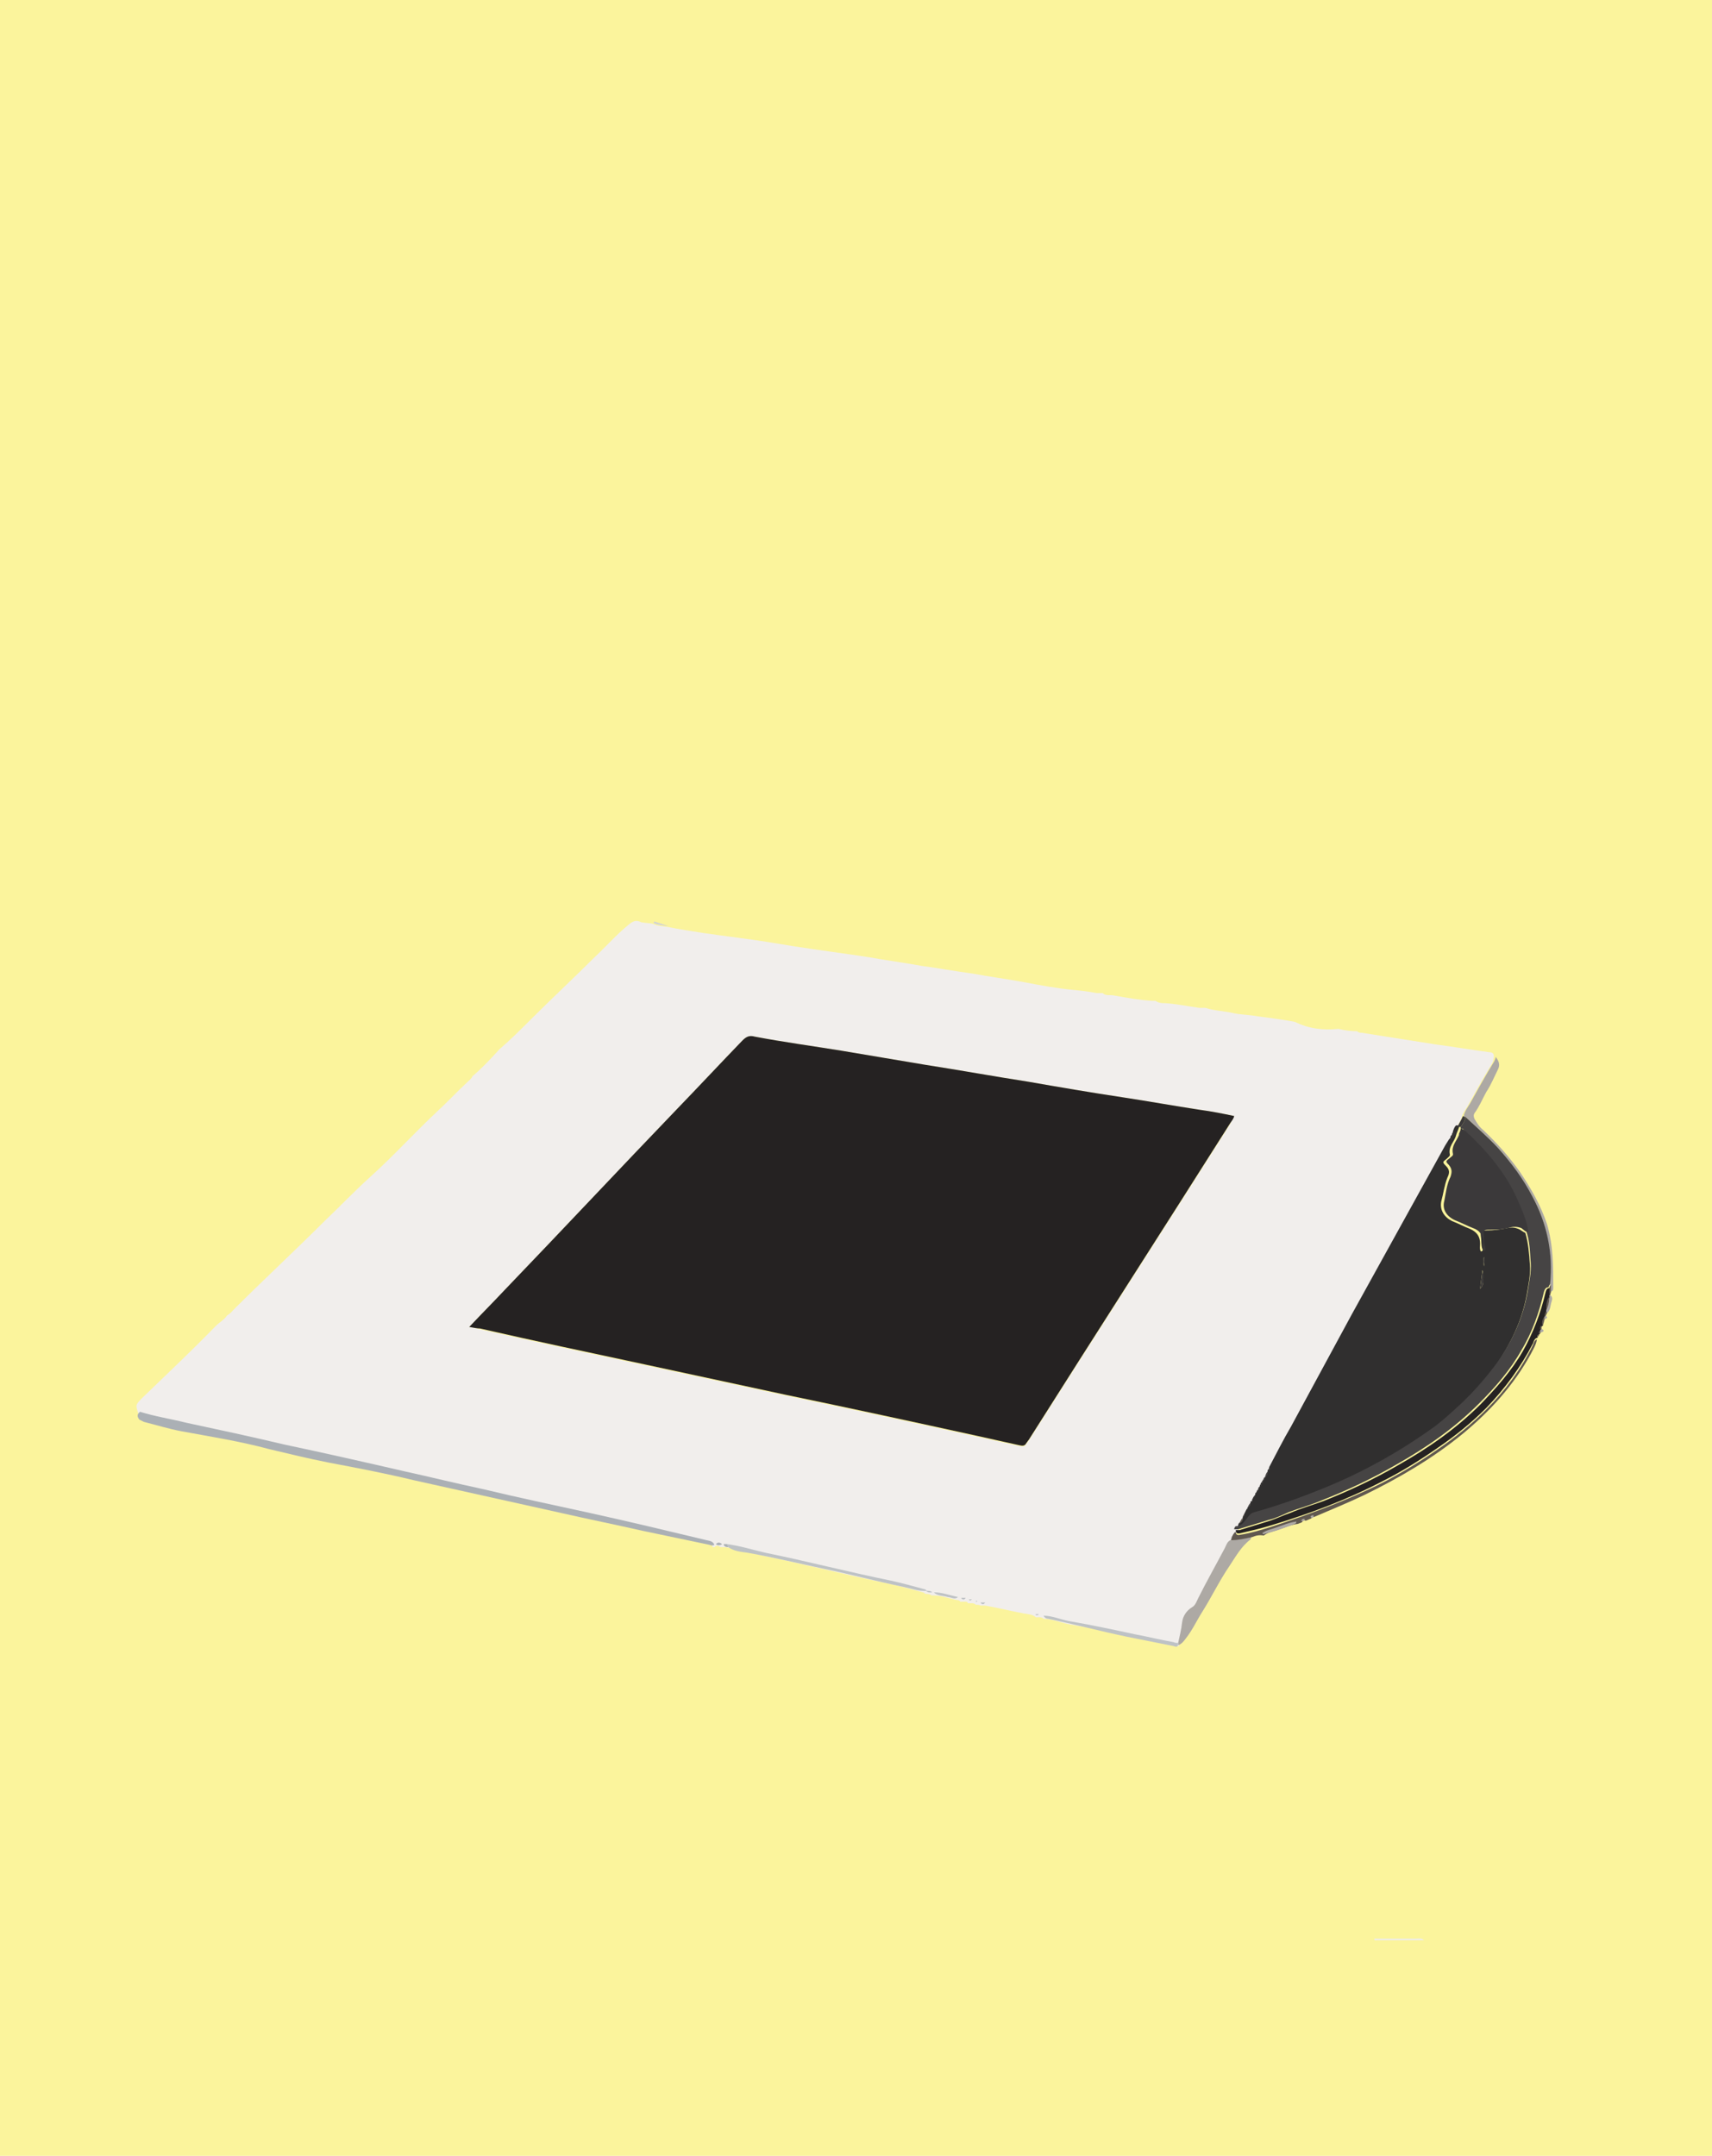 <?xml version="1.0" encoding="utf-8"?>
<!-- Generator: Adobe Illustrator 20.0.0, SVG Export Plug-In . SVG Version: 6.00 Build 0)  -->
<svg version="1.1" id="Layer_1" xmlns="http://www.w3.org/2000/svg" xmlns:xlink="http://www.w3.org/1999/xlink" x="0px" y="0px"
	 viewBox="0 0 220 277" style="enable-background:new 0 0 220 277;" xml:space="preserve">
<style type="text/css">
	.st0{fill:#FBF49C;}
	.st1{fill:#DB9FC7;}
	.st2{fill:#75C4C2;}
	.st3{fill:#DFE2F2;}
	.st4{fill:#ECF3D3;}
	.st5{fill:#F8E8CD;}
	.st6{fill:#D0CFD0;}
	.st7{fill:#EDECEC;}
	.st8{fill:#F1EEEC;}
	.st9{fill:#ABB0B5;}
	.st10{fill:#252222;}
	.st11{fill:#ADA9A4;}
	.st12{fill:#605850;}
	.st13{fill:#BEC2C5;}
	.st14{fill:#D3D4D4;}
	.st15{fill:#DBDBDB;}
	.st16{fill:#302F2F;}
	.st17{fill:#464444;}
	.st18{fill:#3B393A;}
	.st19{fill:#1E2126;}
	.st20{fill:#1C1E23;}
	.st21{fill:#24262C;}
	.st22{fill:#15171A;}
	.st23{fill:#2C2F35;}
	.st24{fill:#212329;}
	.st25{fill:#33363C;}
	.st26{fill:#2F3239;}
	.st27{fill:#A49DA1;}
	.st28{fill:#36393F;}
	.st29{fill:#393C42;}
	.st30{fill:#45454A;}
	.st31{fill:#C9CED6;}
	.st32{fill:#D0D0D0;}
	.st33{fill:#E0DEDE;}
</style>
<rect class="st0" width="220" height="277"/>
<g>
	<g>
		<path class="st7" d="M176.6,249.1c1.8,0,3.6,0,5.4,0c0.3,0,0.7-0.1,1,0.2c-2,0-4.1,0-6.1,0C176.8,249.3,176.6,249.4,176.6,249.1z"
			/>
	</g>
</g>
<path class="st8" d="M191.4,135.2c-2.3-0.3-4.6-0.7-6.9-1c-3.2-0.5-6.3-1-9.5-1.5c-0.2,0-0.4,0-0.6-0.2c-0.8,0-1.6-0.1-2.4-0.3
	c-1.9,0.2-3.8,0-5.6-0.9c-1.6-0.3-3.1-0.5-4.7-0.7c-1-0.2-2.1-0.2-3.1-0.4c-1.2-0.3-2.5-0.3-3.7-0.7c-0.3,0-0.5,0-0.8,0
	c-1.4-0.2-2.9-0.5-4.3-0.6c-0.4,0-0.9,0-1.3-0.3c-0.1,0-0.3,0-0.4,0c-1.7-0.1-3.3-0.4-5-0.7c-0.5-0.1-1,0.1-1.4-0.3
	c-0.3,0-0.5,0-0.8,0c-1-0.2-1.9-0.3-2.9-0.4c-2.2-0.2-4.3-0.6-6.4-1c-2.2-0.4-4.4-0.7-6.6-1.1c-2.2-0.3-4.4-0.7-6.6-1
	c-2.2-0.4-4.5-0.7-6.7-1.1c-3.2-0.5-6.4-0.9-9.6-1.4c-2.4-0.4-4.8-0.8-7.2-1.1c-3-0.4-6.1-0.8-9.1-1.4c-0.7-0.1-1.3-0.1-1.9-0.4
	c-0.5-0.1-1-0.1-1.5-0.2c-0.6-0.3-1-0.2-1.6,0.3c-1.6,1.3-2.9,2.8-4.4,4.2c-2.7,2.7-5.5,5.3-8.2,8c-1.3,1.3-2.6,2.6-4,3.8
	c0,0,0,0,0,0c-1.1,1.2-2.2,2.4-3.5,3.5c-0.1,0.3-0.4,0.5-0.6,0.7c-1.3,1.2-2.5,2.5-3.8,3.7c-3,2.8-5.7,5.8-8.7,8.5
	c-2,1.8-3.9,3.8-5.9,5.7c-3.8,3.8-7.8,7.5-11.6,11.3c-0.3,0.3-0.5,0.6-0.9,0.8c-0.4,0.6-1,0.9-1.5,1.4c-3,3.1-6.2,6.1-9.4,9.2
	c-0.9,0.9-0.9,0.9-0.5,2.1c1.9,0.6,3.9,0.9,5.9,1.4c4.2,0.9,8.4,1.8,12.6,2.8c5.2,1.1,10.5,2.3,15.7,3.5c3.2,0.7,6.4,1.5,9.7,2.2
	c4.6,1.1,9.3,2.1,13.9,3.1c5,1.1,10,2.3,15,3.5c0.4,0.1,0.8,0.1,1,0.6c0.1,0,0.1,0,0.2,0c0.3-0.3,0.5-0.2,0.8,0c0.1,0,0.2,0,0.2,0
	l0.4,0c1.6,0.2,3.2,0.7,4.9,1.1c5.4,1.1,10.8,2.5,16.2,3.6c1.4,0.3,2.8,0.7,4.3,1.1c0.1,0,0.2,0.1,0.3,0.2c0.3,0,0.6,0,0.8,0.2
	c0,0,0.1,0,0.1,0l0.1,0c1.1,0,2.1,0.4,3.1,0.6c0.1,0,0.3,0,0.4,0.2c0.2,0,0.4,0,0.6,0c0.2,0,0.3,0,0.4,0.2c0.1,0,0.3,0,0.4,0
	c0.2,0,0.4,0,0.6,0.2c0.1,0,0.1,0,0.2,0c0.1,0,0.3,0,0.4,0.1c0.2,0,0.4,0,0.6,0c1.7,0.3,3.3,0.7,4.9,1c0.5,0.1,1.2,0.1,1.6,0.5
	c0.1,0,0.3,0,0.4,0c0.2,0,0.4,0,0.6,0.2c1.1,0,2.2,0.5,3.3,0.7c2.9,0.5,5.7,1.1,8.5,1.7c1.6,0.3,3.2,0.7,4.9,1
	c0.2,0,0.4,0.1,0.7,0.1c0.2-0.9,0.4-1.7,0.5-2.6c0.1-0.8,0.5-1.5,1.3-2c0.4-0.2,0.6-0.8,0.8-1.2c1.1-2.2,2.3-4.3,3.4-6.4
	c0.2-0.4,0.3-0.8,0.7-1c0-0.1,0-0.2,0-0.2c0-0.1,0-0.2,0.1-0.2c0.1-0.2,0.2-0.5,0.5-0.7c0,0,0,0,0,0c0-0.2,0.1-0.3,0.2-0.4
	c0.1-0.2,0.1-0.4,0.2-0.6c0.2-0.3,0.2-0.6,0.5-0.8l0,0c0-0.2,0.1-0.3,0.2-0.4c0.1-0.2,0.2-0.4,0.3-0.6c0-0.1,0.1-0.1,0.1-0.1l0-0.1
	c0.1-0.3,0.2-0.5,0.4-0.7c0-0.1,0-0.1,0.1-0.1c0-0.1,0.1-0.1,0.1-0.2c0-0.1,0.1-0.1,0.1-0.2c0-0.1,0-0.1,0.1-0.2l0,0
	c0-0.2,0.1-0.2,0.2-0.3l0-0.1c0-0.2,0.1-0.2,0.2-0.3l0,0l0,0c0-0.1,0.1-0.2,0.2-0.3l0-0.1l0,0c0-0.1,0.1-0.2,0.2-0.3
	c0,0,0-0.1,0-0.1c0-0.1,0-0.2,0.1-0.2l0,0c0-0.2,0.1-0.3,0.2-0.3l0,0c0-0.2,0.1-0.2,0.2-0.3l0-0.1c0.1-0.4,0.3-0.7,0.5-1l0,0
	c0-0.2,0.1-0.3,0.2-0.4c0.9-1.7,1.8-3.5,2.8-5.2c2.6-4.8,5.2-9.6,7.8-14.4c4-7.2,8-14.5,12-21.7c0.2-0.3,0.3-0.5,0.5-0.8
	c0-0.2,0.1-0.2,0.2-0.3l0-0.1c0-0.1,0.1-0.2,0.2-0.3l0-0.1c0-0.1,0-0.2,0.1-0.2c0.1-0.3,0.2-0.6,0.4-0.8c0.2-0.5,0.5-0.9,0.7-1.4
	c0.1-0.6,0.5-1.1,0.8-1.6c1-1.8,2-3.6,3.1-5.4c0.1-0.2,0.2-0.4,0.2-0.6C192.1,135.4,191.8,135.2,191.4,135.2z M158.1,144.4
	c-8.6,13.6-17.3,27.1-25.9,40.7c-0.1,0.1-0.2,0.3-0.3,0.4c-0.2,0.4-0.5,0.4-0.9,0.3c-1.8-0.4-3.6-0.8-5.4-1.2
	c-8.2-1.8-16.5-3.6-24.7-5.3c-6-1.3-12.1-2.6-18.1-3.9c-7-1.5-14.1-3-21.1-4.6c-0.4-0.1-0.8-0.2-1.4-0.3c1.6-1.7,3.1-3.2,4.6-4.8
	c7.4-7.7,14.7-15.5,22.1-23.2c2.8-2.9,5.6-5.9,8.4-8.8c0.5-0.5,0.9-0.7,1.6-0.5c3.7,0.7,7.4,1.2,11.1,1.8c3.6,0.6,7.1,1.2,10.7,1.8
	c4.5,0.7,8.9,1.5,13.4,2.2c4,0.7,8.1,1.4,12.1,2c3.3,0.5,6.6,1.1,9.9,1.6c1.5,0.2,3,0.5,4.4,0.8
	C158.4,143.9,158.2,144.1,158.1,144.4z"/>
<path class="st9" d="M18,181.4c1.9,0.6,3.9,0.9,5.9,1.4c4.2,0.9,8.4,1.8,12.6,2.8c5.2,1.1,10.5,2.3,15.7,3.5
	c3.2,0.7,6.4,1.5,9.7,2.2c4.6,1.1,9.3,2.1,13.9,3.1c5,1.1,10,2.3,15,3.5c0.4,0.1,0.8,0.1,1,0.6c-0.2,0.1-0.4,0.1-0.6,0
	c-2.9-0.6-5.7-1.2-8.6-1.8c-3.5-0.8-7-1.5-10.5-2.3c-6.3-1.4-12.6-2.8-18.9-4.2c-3.7-0.9-7.4-1.6-11.1-2.3c-2.5-0.5-5-1.1-7.5-1.7
	c-3.7-1-7.5-1.6-11.3-2.3c-1.6-0.3-3.2-0.8-4.8-1.2c-0.2-0.1-0.4-0.2-0.6-0.3C17.6,182,17.6,181.7,18,181.4z"/>
<path class="st10" d="M197.6,171.8c0,0.1,0,0.1-0.1,0.1c-0.3,0.1-0.4,0.4-0.5,0.7c-1.6,3.1-3.6,5.8-6,8.3c-1.9,1.9-4,3.6-6.2,5.1
	c-2.3,1.6-4.7,3.1-7.1,4.3c-4.6,2.4-9.4,4.2-14.4,5.7c-1.3,0.4-2.6,0.7-3.9,1c-0.4,0.1-0.6,0-0.6-0.4c0,0,0,0,0,0c0.2,0,0.3,0,0.5,0
	c1.3-0.4,2.6-0.8,3.9-1.2c0.9-0.3,1.7-0.7,2.6-1c1.4-0.6,2.8-1,4.2-1.5c3.3-1.3,6.5-2.8,9.6-4.6c3.9-2.2,7.5-4.7,10.7-7.9
	c2-2.1,3.9-4.2,5.4-6.8c1.3-2.3,2.3-4.9,2.9-7.5c0.1-0.4,0.2-0.6,0.6-0.6c0,0.3,0,0.6,0,0.9c0,0.1,0,0.1,0,0.2
	c-0.3,0.5-0.4,1.1-0.4,1.7c0,0.1,0,0.1,0,0.2c-0.2,0.2-0.2,0.4-0.2,0.6l0,0c-0.3,0.3-0.4,0.7-0.3,1.2c0,0,0,0,0,0
	c-0.2,0.1-0.3,0.3-0.2,0.5c0,0.1,0,0.1-0.1,0.2c-0.1,0.1-0.2,0.2-0.1,0.4c0,0,0,0,0,0C197.6,171.5,197.5,171.7,197.6,171.8z"/>
<path class="st11" d="M151.4,211.1c0.2-0.9,0.4-1.7,0.5-2.6c0.1-0.8,0.5-1.5,1.3-2c0.4-0.2,0.6-0.8,0.8-1.2c1.1-2.2,2.3-4.3,3.4-6.4
	c0.2-0.4,0.3-0.8,0.7-1c0.9-0.1,1.8-0.2,2.7-0.4c0,0.1-0.1,0.2-0.1,0.3c-1.2,0.9-1.9,2.2-2.7,3.4c-1.3,1.9-2.3,4-3.5,5.9
	c-0.7,1.1-1.3,2.4-2.1,3.4c-0.3,0.4-0.5,0.7-1,0.9C151.4,211.3,151.4,211.2,151.4,211.1z"/>
<path class="st12" d="M160.9,197.5c-0.9,0.2-1.8,0.4-2.7,0.4c0-0.1,0-0.2,0-0.2c0.1,0,0.1-0.1,0.1-0.2c0.1-0.2,0.2-0.5,0.5-0.7
	c0,0.4,0.2,0.5,0.6,0.4c1.3-0.2,2.6-0.6,3.9-1c4.9-1.6,9.8-3.4,14.4-5.7c2.5-1.3,4.8-2.7,7.1-4.3c2.2-1.5,4.3-3.2,6.2-5.1
	c2.4-2.4,4.5-5.2,6-8.3c0.1-0.3,0.2-0.6,0.5-0.7c-0.1,0.7-0.5,1.3-0.8,1.9c-2.2,4-5.2,7.3-8.7,10.2c-3.9,3.2-8.2,5.7-12.7,7.9
	c-2.1,1-4.3,1.9-6.4,2.8c-0.2,0-0.3,0-0.4,0.2c-0.2,0.1-0.5,0.2-0.7,0.3c-0.2-0.1-0.4,0-0.5,0.2c-0.2,0.1-0.3,0.1-0.5,0.2
	c-0.9,0.1-1.8,0.5-2.7,0.8c-0.6,0.2-1.2,0.3-1.7,0.7C161.8,197.2,161.4,197.3,160.9,197.5z"/>
<path class="st11" d="M188.1,143.4c0.1-0.6,0.5-1.1,0.8-1.6c1-1.8,2-3.6,3.1-5.4c0.1-0.2,0.2-0.4,0.2-0.6c0.4,0.5,0.6,1,0.3,1.6
	c-0.5,1-0.9,2-1.5,2.9c-0.5,0.9-0.9,1.9-1.5,2.7c-0.2,0.3-0.1,0.6,0,0.8c0.3,0.5,0.6,1,1.1,1.4c1.8,1.7,3.4,3.5,4.8,5.5
	c1.4,2.1,2.6,4.2,3.4,6.6c0.8,2.7,0.8,5.4,0.8,8.1c0,0.3,0,0.5-0.4,0.6c0-0.3,0-0.6,0-1c0.3-4-0.4-7.8-2.3-11.3
	c-1.2-2.2-2.7-4.3-4.4-6.2c-1.3-1.4-2.8-2.7-4.2-4C188.2,143.5,188.1,143.5,188.1,143.4z"/>
<path class="st13" d="M93.4,198.4c1.6,0.2,3.2,0.7,4.9,1.1c5.4,1.1,10.8,2.5,16.2,3.6c1.4,0.3,2.8,0.7,4.3,1.1
	c0.1,0,0.2,0.1,0.3,0.2c-1,0.1-2-0.3-3-0.5c-3.4-0.7-6.7-1.6-10.1-2.3c-3.3-0.7-6.6-1.5-10-2.1c-0.8-0.1-1.7-0.2-2.4-0.7
	C93.5,198.7,93.5,198.6,93.4,198.4z"/>
<path class="st13" d="M151.4,211.1c0,0.1,0,0.2,0,0.2c-0.1,0.4-0.3,0.3-0.6,0.2c-2-0.4-4-0.8-6-1.2c-3.4-0.7-6.7-1.6-10.1-2.3
	c-0.3,0-0.5-0.2-0.6-0.4c1.1,0,2.2,0.5,3.3,0.7c2.9,0.5,5.7,1.1,8.5,1.7c1.6,0.3,3.2,0.7,4.9,1C151,211.1,151.2,211.1,151.4,211.1z"
	/>
<path class="st11" d="M162.2,197c0.5-0.4,1.2-0.5,1.7-0.7c0.9-0.3,1.8-0.7,2.7-0.8c0,0.1-0.1,0.3-0.2,0.3c-1.3,0.5-2.6,1-4,1.3
	C162.4,197.2,162.3,197.1,162.2,197z"/>
<path class="st13" d="M120,204.6c1.1,0,2.1,0.4,3.1,0.6c-0.4,0.4-0.9,0-1.3,0C121.2,205,120.5,205.1,120,204.6z"/>
<path class="st11" d="M198.7,168.5c0-0.1,0-0.1,0-0.2c0.3-0.6,0.4-1.1,0.4-1.7c0-0.1,0-0.1,0-0.2c0,0,0.1,0,0.1,0
	c0.3,0.2,0.3,0.5,0.2,0.8c-0.2,0.5-0.1,1.2-0.7,1.6C198.7,168.7,198.7,168.6,198.7,168.5z"/>
<path class="st12" d="M198.2,170.3c-0.1-0.4,0-0.8,0.3-1.2c0,0.1,0,0.3,0,0.4C198.4,169.7,198.4,170.1,198.2,170.3z"/>
<path class="st12" d="M199.2,166.4c0,0-0.1,0-0.1,0c0-0.3,0-0.6,0-0.9c0-0.1,0.1-0.3,0.2-0.4c0,0.3,0,0.6,0,1
	C199.3,166.1,199.2,166.3,199.2,166.4z"/>
<path class="st9" d="M92,198.4c0.3-0.3,0.5-0.2,0.8,0C92.5,198.6,92.2,198.6,92,198.4z"/>
<path class="st9" d="M93.4,198.4c0.1,0.1,0.1,0.3,0.2,0.4c-0.3,0-0.6-0.1-0.6-0.4C93.1,198.4,93.3,198.4,93.4,198.4z"/>
<path class="st13" d="M119,204.4c0.3,0,0.6,0,0.8,0.2C119.6,204.6,119.3,204.7,119,204.4z"/>
<path class="st11" d="M167.2,195.4c0.1-0.2,0.3-0.3,0.5-0.2C167.6,195.4,167.4,195.5,167.2,195.4z"/>
<path class="st11" d="M168.4,194.9c0.1-0.2,0.2-0.2,0.4-0.2C168.8,195,168.7,195.2,168.4,194.9z"/>
<path class="st11" d="M198.5,169.5c0-0.1,0-0.3,0-0.4c0,0,0,0,0,0c0,0,0.1,0,0.1,0l0.1,0C198.9,169.3,198.8,169.4,198.5,169.5z"/>
<path class="st11" d="M197.9,171c0-0.1,0.1-0.1,0.1-0.2c0.1,0,0.1,0,0.2,0c0.3,0.2,0.1,0.3-0.1,0.4
	C197.9,171.2,197.9,171.1,197.9,171z"/>
<path class="st12" d="M198.6,169.1L198.6,169.1c-0.1,0-0.1,0-0.1,0c0-0.2,0-0.4,0.2-0.6c0,0.1,0.1,0.1,0.1,0.2
	C198.7,168.9,198.7,169,198.6,169.1z"/>
<path class="st12" d="M198.1,170.8c-0.1,0-0.1,0-0.2,0c0-0.2,0-0.4,0.2-0.5C198.1,170.5,198.1,170.6,198.1,170.8z"/>
<path class="st13" d="M133.1,207.4c0.1,0,0.3,0,0.4,0c-0.1,0.1-0.2,0.2-0.4,0.1C133.1,207.6,133.1,207.5,133.1,207.4z"/>
<path class="st13" d="M123.5,205.3c0.2,0,0.4,0,0.6,0C123.9,205.6,123.7,205.6,123.5,205.3z"/>
<path class="st13" d="M126,205.9c0.2,0,0.4,0,0.6,0C126.4,206.2,126.2,206.2,126,205.9z"/>
<path class="st13" d="M125.4,205.7c0.1,0,0.1,0,0.2,0c0,0.1-0.1,0.1-0.2,0.1C125.4,205.9,125.4,205.8,125.4,205.7z"/>
<path class="st12" d="M197.9,171c0,0.1,0,0.1,0.1,0.2c-0.1,0.1-0.1,0.1-0.2,0.2C197.7,171.3,197.7,171.1,197.9,171z"/>
<path class="st12" d="M197.6,171.8c0-0.2,0-0.3,0.2-0.4C197.8,171.6,197.7,171.7,197.6,171.8z"/>
<path class="st13" d="M124.5,205.5c0.1,0,0.3,0,0.4,0C124.7,205.7,124.6,205.7,124.5,205.5z"/>
<path class="st14" d="M85.9,119c-0.7-0.1-1.3-0.1-1.9-0.4c0-0.1,0-0.1,0.1-0.2"/>
<path class="st10" d="M60.3,170.5c1.6-1.7,3.1-3.2,4.6-4.8c7.4-7.7,14.7-15.5,22.1-23.2c2.8-2.9,5.6-5.9,8.4-8.8
	c0.5-0.5,0.9-0.7,1.6-0.5c3.7,0.7,7.4,1.2,11.1,1.8c3.6,0.6,7.1,1.2,10.7,1.8c4.5,0.7,8.9,1.5,13.4,2.2c4,0.7,8.1,1.4,12.1,2
	c3.3,0.5,6.6,1.1,9.9,1.6c1.5,0.2,3,0.5,4.4,0.8c-0.1,0.4-0.3,0.6-0.5,0.9c-8.6,13.6-17.3,27.1-25.9,40.7c-0.1,0.1-0.2,0.3-0.3,0.4
	c-0.2,0.4-0.5,0.4-0.9,0.3c-1.8-0.4-3.6-0.8-5.4-1.2c-8.2-1.8-16.5-3.6-24.7-5.3c-6-1.3-12.1-2.6-18.1-3.9c-7-1.5-14.1-3-21.1-4.6
	C61.3,170.7,60.9,170.6,60.3,170.5z M110.2,156.1c-0.1-0.1-0.1-0.1-0.2-0.2c0.3-0.6,0.6-1.2,0.9-1.8c0.1-0.2,0.3-0.4,0.2-0.6
	c-0.2-0.3-0.4-0.2-0.7-0.2c-0.3,0-0.5,0.1-0.6,0.4c-0.7,1.3-1.4,2.6-2.1,3.9c-0.2,0.3,0,0.5,0.3,0.5c0.5,0.1,0.9,0,1.3-0.3
	c0.7-0.5,1.4-1.1,2.2-1.6c0,0.6-0.3,1.1-0.4,1.6c0,0.2-0.3,0.5,0,0.7c0.3,0.2,0.7,0.4,1.1,0.2c0.2-0.1,0.4-0.3,0.6-0.5
	c0.8-0.7,1.6-1.4,2.3-2.2c0.4-0.4,0.9-0.8,1.3-1.2c0.3-0.3,0.2-0.5-0.2-0.7c-0.5-0.1-0.8,0.1-1.1,0.4c-0.8,0.7-1.5,1.4-2.4,2.2
	c-0.1-0.5,0.1-0.9,0.2-1.3c0.1-0.6,0-0.8-0.6-0.8c-0.3,0-0.5,0.1-0.7,0.2C111.2,155.4,110.7,155.7,110.2,156.1z M109.2,167.3
	c0.6-0.1,1.1-0.2,1.6-0.5c0.5-0.3,0.9-0.6,0.9-1.3c0-0.6-0.5-0.8-1-1c-0.9-0.3-1.8-0.4-2.7-0.6c-0.6-0.1-1,0-1.4,0.5
	c-0.9,1.2-1.9,2.4-2.8,3.6c-0.1,0.2-0.5,0.4-0.3,0.6c0.2,0.3,0.5,0.3,0.9,0.2c0.3,0,0.5-0.2,0.6-0.4c0.3-0.4,0.6-0.7,0.9-1.1
	c0.3-0.4,0.6-0.5,1.1-0.3c0.5,0.1,0.6,0.5,0.7,0.8c0.1,0.5,0.2,1,0.4,1.5c0.1,0.4,0.6,0.5,1.1,0.4c0.4-0.1,0.5-0.4,0.4-0.8
	C109.4,168.4,109.2,167.9,109.2,167.3z M128.8,159.7c0.7-0.2,1.4-0.2,1.9-0.6c0.8-0.6,0.7-1.5-0.3-1.8c-1.1-0.4-2.2-0.6-3.4-0.7
	c-0.4-0.1-0.7,0.1-1,0.4c-0.8,1.2-1.7,2.3-2.5,3.5c-0.4,0.5-0.3,0.7,0.4,0.8c0.4,0,0.7-0.1,0.9-0.4c0.2-0.3,0.5-0.6,0.7-0.9
	c0.2-0.3,0.5-0.6,0.9-0.5c0.4,0.1,0.8,0.2,0.9,0.7c0.1,0.5,0.3,1,0.5,1.5c0.2,0.4,0.4,0.5,1,0.3c0.5-0.1,0.5-0.4,0.4-0.8
	C129.1,160.8,129,160.3,128.8,159.7z M120.3,155.2c-1.5,0-2.9,0.5-3.8,1.4c-1.4,1.3-1,2.9,0.8,3.4c1.4,0.4,2.7,0.2,4-0.3
	c0.8-0.4,1.6-0.9,2-1.7c0.5-0.9,0.3-1.8-0.6-2.3C122.1,155.3,121.2,155.2,120.3,155.2z M114.7,167.4c0.7-1.2,0.7-1.2,1.9-0.9
	c0.1,0,0.1,0,0.2,0.1c0.8,0.2,1.6,0.3,2.4,0.5c0.4,0.1,0.9,0.1,1-0.4c0.1-0.5-0.5-0.5-0.8-0.5c-1.3-0.3-2.6-0.5-3.9-0.8
	c-0.5-0.1-0.9,0-1.2,0.4c-1,1.3-1.9,2.6-2.9,3.8c-0.3,0.5-0.3,0.6,0.3,0.7c1.5,0.3,2.9,0.6,4.4,0.9c0.2,0,0.4,0.1,0.7,0
	c0.2-0.1,0.3-0.2,0.4-0.4c0-0.3-0.2-0.3-0.4-0.3c-0.2-0.1-0.4-0.1-0.7-0.1c-1-0.2-2-0.3-3-0.7c0.9-1.5,0.9-1.5,2.5-1.2
	c0.2,0,0.3,0.1,0.5,0.1c0.2,0,0.3,0,0.5,0c0.2-0.1,0.4-0.2,0.4-0.4c0-0.2-0.2-0.3-0.4-0.3C115.9,167.6,115.4,167.5,114.7,167.4z
	 M97.8,161.9c-1-0.4-1.1-0.4-1.7,0.2c-0.3,0.3-0.6,0.7-0.9,1c-0.1,0.2-0.3,0.4-0.6,0.3c-0.7-0.2-1.5-0.2-2.2-0.5
	c0.4-0.7,1.1-1.1,1.3-1.8c-0.9-0.4-1.1-0.4-1.6,0.3c-1.1,1.2-2.1,2.4-3.1,3.7c-0.1,0.2-0.3,0.3-0.3,0.6c0.8,0.4,1,0.4,1.6-0.2
	c0.4-0.4,0.7-0.8,1.1-1.2c0.1-0.2,0.3-0.4,0.5-0.4c0.7,0.2,1.5,0.2,2.3,0.6c-0.4,0.5-0.8,0.9-1.1,1.4c-0.2,0.2-0.5,0.4-0.3,0.7
	c0.1,0.2,0.9,0.3,1.2,0.1c0.2-0.1,0.3-0.3,0.5-0.5c0.6-0.7,1.2-1.4,1.8-2.1C96.7,163.2,97.3,162.6,97.8,161.9z M100,164.4
	c0-0.2,0.1-0.3,0.2-0.5c0.3-0.5,0.7-0.7,1.3-0.5c0.9,0.3,1.8,0.3,2.6,0.5c0.3,0.1,0.6,0.1,0.8-0.1c0.2-0.1,0.3-0.2,0.3-0.3
	c0-0.2-0.1-0.3-0.3-0.3c-0.1,0-0.2-0.1-0.3-0.1c-1.3-0.3-2.6-0.5-4-0.8c-0.4-0.1-0.8,0-1.1,0.4c-1.1,1.3-2.1,2.6-3.2,3.9
	c-0.3,0.3-0.2,0.5,0.2,0.6c1.5,0.3,2.9,0.6,4.4,0.9c0.2,0,0.4,0,0.6,0c0.2-0.1,0.4-0.2,0.4-0.4c0-0.2-0.2-0.3-0.4-0.3
	c-0.3-0.1-0.6-0.1-0.8-0.2c-0.9-0.2-1.7-0.3-2.7-0.6c0.3-0.4,0.5-0.6,0.7-1c0.2-0.3,0.5-0.4,0.9-0.3c0.5,0.1,0.9,0.2,1.4,0.2
	c0.4,0,0.7,0,0.8-0.5C101.4,164.6,100.7,164.7,100,164.4z M135.7,160.3c0.3-0.1,0.6-0.2,0.8-0.3c0.9-0.3,1.7-0.5,2.6-0.8
	c0.2-0.1,0.4-0.1,0.4-0.3c0-0.3-0.3-0.3-0.5-0.4c-0.2,0-0.4,0.1-0.6,0.1c-1,0.3-2,0.6-2.9,0.8c-0.3,0.1-0.7,0.2-1.1,0.2
	c0.1-0.4,0.4-0.7,0.6-1c0.1-0.2,0.4-0.4,0.2-0.7c-0.2-0.2-0.5-0.3-0.8-0.2c-0.3,0-0.5,0.2-0.7,0.5c-0.8,1.2-1.7,2.4-2.5,3.6
	c-0.1,0.2-0.3,0.4-0.2,0.6c0.1,0.3,0.4,0.3,0.7,0.3c0.3,0,0.6-0.1,0.7-0.4c0.2-0.3,0.5-0.6,0.7-0.9c0.3-0.5,0.7-0.7,1.2-0.6
	c0.5,0.1,0.7,0.5,0.8,1c0.1,0.4,0.1,0.9,0.3,1.3c0.1,0.4,0.5,0.5,0.9,0.4c0.3-0.1,0.6-0.2,0.5-0.7
	C136.6,162,136.5,161.1,135.7,160.3z M98,153.9c0.8-0.2,1.5-0.3,2.1-0.8c0.7-0.7,0.6-1.3-0.3-1.6c-0.9-0.3-1.8-0.4-2.7-0.6
	c-0.6-0.1-1,0-1.4,0.5c-0.9,1-1.8,2-2.7,3c-0.2,0.2-0.4,0.4-0.4,0.7c0.7,0.3,0.9,0.3,1.4-0.2c0.3-0.3,0.6-0.7,1-1.1
	c0.5-0.5,1.3-0.3,1.5,0.4c0.1,0.5,0.2,0.9,0.3,1.4c0.1,0.4,0.4,0.6,0.8,0.5c0.3-0.1,0.8-0.1,0.7-0.7C98.1,154.9,98.1,154.5,98,153.9
	z M132.6,149c0.5-0.8,0.5-0.8,1.4-0.7c0.2,0,0.4,0.1,0.7,0.1c0.8,0.1,1.5,0.3,2.3,0.3c0.2,0,0.5,0,0.5-0.3c0.1-0.3-0.2-0.3-0.4-0.4
	c-1.4-0.2-2.7-0.5-4.1-0.7c-0.4-0.1-0.7,0-1,0.3c-0.8,1.1-1.6,2.2-2.5,3.3c-0.2,0.3-0.1,0.5,0.3,0.6c1.1,0.2,2.1,0.4,3.2,0.6
	c0.4,0.1,0.8,0.2,1.2,0.2c0.3,0,0.6,0,0.6-0.3c0.1-0.3-0.3-0.4-0.5-0.4c-0.1,0-0.3,0-0.4,0c-0.9-0.2-1.9-0.3-2.8-0.6
	c0.7-1.3,0.7-1.3,2.1-1c0.3,0.1,0.6,0.1,1,0.1c0.2,0,0.4-0.1,0.4-0.4c0-0.2-0.2-0.2-0.3-0.3C133.7,149.2,133.1,149.3,132.6,149z
	 M90.2,154.3c-0.1,0.4,0.1,0.6,0.5,0.6c0.4,0,0.8-0.1,0.9-0.6c0.3-1.3,0.6-2.6,0.9-3.8c0.1-0.4-0.1-0.6-0.5-0.6
	c-0.3,0-0.6,0-0.9,0.1c-0.3,0.2-0.6,0.3-0.8,0.5c-1.6,0.9-3.2,1.8-4.8,2.8c-0.2,0.1-0.4,0.2-0.3,0.4c0.1,0.2,0.3,0.3,0.6,0.3
	c0.4-0.1,0.8-0.3,1.1-0.5c0.7-0.6,1.5-0.6,2.3-0.4c0.1,0,0.2,0.1,0.3,0.1c0.3,0.1,0.8,0,1,0.3C90.5,153.6,90.1,154,90.2,154.3z
	 M125.8,150.8c0.7,0,1.3,0,2-0.2c0.1-0.1,0.3-0.1,0.3-0.3c0-0.2-0.2-0.3-0.4-0.3c-0.2,0-0.4,0-0.6,0.1c-0.8,0.1-1.7,0.1-2.5-0.1
	c-1.1-0.3-1.2-1-0.6-1.8c0.9-1.2,3-1.5,4.2-0.7c0.2,0.2,0.4,0.3,0.7,0.4c0.4,0.1,0.8,0.1,0.9-0.3c0.1-0.4-0.3-0.5-0.5-0.6
	c-0.3-0.3-0.7-0.4-1.1-0.5c-1.6-0.4-3.2-0.2-4.6,0.6c-0.5,0.3-0.9,0.6-1.2,1.1c-0.5,0.8-0.3,1.6,0.5,2.1
	C123.8,150.7,124.8,150.9,125.8,150.8z M119.2,148.3c-0.1,0.4-0.1,0.6-0.1,0.9c0,0.3,0,0.6,0.4,0.6c0.4,0,0.8,0,0.8-0.4
	c0.2-1.3,0.3-2.6,0.4-3.9c0-0.3-0.2-0.5-0.5-0.5c-0.5-0.1-0.9,0.1-1.4,0.3c-1.5,0.9-3.1,1.8-4.6,2.8c-0.1,0.1-0.3,0.2-0.4,0.3
	c-0.2,0.2-0.1,0.4,0.1,0.5c0.3,0.1,0.5,0.1,0.7-0.1c0.4-0.2,0.7-0.4,1.1-0.6c0.3-0.2,0.5-0.3,0.9-0.3
	C117.6,148,118.4,148.1,119.2,148.3z M105.7,145.4c0.2,0,0.3,0,0.5,0c0.8,0,1.5-0.1,2.2-0.6c0.8-0.6,0.7-1.3-0.1-1.7
	c-1-0.5-2.1-0.6-3.2-0.7c-0.4,0-0.6,0.2-0.8,0.4c-0.9,1-1.7,2-2.6,3c-0.1,0.2-0.4,0.3-0.3,0.6c0.1,0.3,0.4,0.2,0.7,0.2
	c0.3,0,0.5-0.1,0.7-0.3c0.2-0.2,0.4-0.4,0.6-0.7c0.2-0.4,0.6-0.5,1-0.3C104.7,145.4,105.2,145.4,105.7,145.4z M104.3,153.1
	c0,0.2-0.1,0.3-0.2,0.4c-0.8,0.9-1.5,1.8-2.3,2.7c-0.1,0.2-0.4,0.4-0.2,0.6c0.1,0.2,0.4,0.3,0.7,0.2c0.3-0.1,0.6-0.3,0.8-0.5
	c0.5-0.7,1.2-1.3,1.6-2c0.6-1,1.4-1.4,2.5-0.9c0.2,0.1,0.4,0.1,0.7,0.1c0.2,0,0.4,0,0.6-0.1c0.1,0,0.2-0.2,0.2-0.3
	c0-0.1-0.1-0.2-0.2-0.3c-0.1,0-0.2-0.1-0.3-0.1c-1.7-0.3-3.3-0.6-5-0.9c-0.2,0-0.4,0-0.7,0c-0.2,0-0.3,0.1-0.3,0.3
	c0,0.2,0.1,0.3,0.3,0.3C103.1,152.9,103.7,153,104.3,153.1z M109.6,147.1c0.9-1.1,1.7-2,2.4-2.9c0.1-0.1,0.3-0.3,0.2-0.5
	c-0.1-0.2-0.4-0.2-0.6-0.2c-0.3,0-0.5,0.1-0.7,0.3c-1,1.1-1.9,2.2-2.8,3.4c-0.3,0.3-0.2,0.5,0.3,0.6c0.6,0.1,1.2,0.2,1.8,0.3
	c0.8,0.1,1.5,0.3,2.3,0.4c0.3,0.1,0.7,0,0.8-0.4c0.1-0.4-0.3-0.4-0.6-0.4C111.7,147.5,110.7,147.3,109.6,147.1z"/>
<path class="st16" d="M159,196.3c0.1-0.2,0.1-0.4,0.2-0.6c0.4-0.1,0.5-0.4,0.5-0.8c0,0,0,0,0,0c0.1-0.1,0.2-0.2,0.2-0.4
	c0.1-0.2,0.2-0.4,0.3-0.6c0.1,0,0.1-0.1,0.1-0.1c0,0,0-0.1,0-0.1c0.3-0.1,0.4-0.4,0.4-0.7c0-0.1,0-0.1,0.1-0.1
	c0.1,0,0.1-0.1,0.1-0.2c0-0.1,0.1-0.1,0.1-0.2c0-0.1,0.1-0.1,0.1-0.2c0,0,0,0,0,0c0.1-0.1,0.2-0.2,0.2-0.3c0,0,0-0.1,0-0.1
	c0.1-0.1,0.2-0.2,0.2-0.3l0,0c0,0,0,0,0,0c0.1-0.1,0.2-0.2,0.2-0.3l0-0.1c0,0,0,0,0,0c0.1-0.1,0.2-0.2,0.2-0.3c0,0,0-0.1,0-0.1
	c0.1,0,0.1-0.1,0.1-0.2c0,0,0,0,0,0c0.1-0.1,0.2-0.2,0.2-0.3c0,0,0,0,0,0c0.1-0.1,0.2-0.2,0.2-0.3c0,0,0-0.1,0-0.1
	c0.4-0.2,0.5-0.6,0.5-1c0,0,0,0,0,0c0.1-0.1,0.2-0.2,0.2-0.4c0.9-1.7,1.8-3.5,2.8-5.2c2.6-4.8,5.2-9.6,7.8-14.4
	c4-7.2,8-14.5,12-21.7c0.2-0.3,0.3-0.5,0.5-0.8c0.1-0.1,0.2-0.2,0.2-0.3c0,0,0-0.1,0-0.1c0.1-0.1,0.2-0.2,0.2-0.3c0,0,0-0.1,0-0.1
	c0.1,0,0.1-0.1,0.1-0.2c0.1-0.3,0.2-0.6,0.4-0.8c0.1,0,0.2,0,0.4,0c0,0.1,0,0.1,0,0.2c-0.1,0.4-0.3,0.7-0.4,1.1
	c-0.2,0.8-1,1.4-0.8,2.4c0.1,0.2-0.2,0.4-0.4,0.6c-0.5,0.4-0.6,0.4-0.1,0.9c0.5,0.5,0.5,0.9,0.2,1.5c-0.4,1-0.5,2-0.8,3.1
	c-0.2,1.1,0.4,2,1.4,2.5c0.8,0.3,1.5,0.7,2.3,1c0.9,0.4,1.3,1,1.3,1.9c0,0.3-0.1,0.7,0.1,1c0.2,0,0.3-0.2,0.2-0.3
	c-0.2-0.5-0.1-1.1-0.2-1.6c-0.1-0.8,0-0.8,0.7-0.8c0.9,0,1.8-0.1,2.7-0.3c0.5-0.1,0.9-0.1,1.4,0.1c0.3,0.1,0.6,0.4,0.9,0.5
	c0.4,1.3,0.5,2.7,0.6,4.1c0.1,1.3-0.2,2.6-0.4,3.8c-0.6,3.4-2.1,6.4-4,9.2c-1.4,1.9-3,3.7-4.7,5.3c-1.3,1.2-2.7,2.4-4.1,3.4
	c-3.7,2.6-7.6,4.8-11.7,6.6c-3.5,1.5-7,2.8-10.6,3.8c-0.4,0.1-0.7,0.3-0.9,0.7C160.1,195.7,159.8,196.3,159,196.3z M190.2,165.6
	c0.5-0.5,0.4-0.9,0.4-1.3c0-0.3,0-0.9-0.1-1.1C190.4,164,190.3,164.7,190.2,165.6z M190.7,161.5c-0.1,0.4-0.1,0.7,0,1.2
	C190.8,162.2,190.8,161.9,190.7,161.5z"/>
<path class="st17" d="M187.7,145c0-0.1,0-0.1,0-0.2c0.3-0.4,0.6-0.8,0.6-1.3c1.4,1.3,2.9,2.6,4.2,4c1.7,1.9,3.2,3.9,4.4,6.2
	c1.9,3.5,2.7,7.3,2.3,11.3c-0.1,0.1-0.2,0.3-0.2,0.4c-0.4,0-0.5,0.3-0.6,0.6c-0.6,2.6-1.5,5.2-2.9,7.5c-1.4,2.5-3.3,4.7-5.4,6.8
	c-3.2,3.2-6.8,5.7-10.7,7.9c-3.1,1.8-6.3,3.3-9.6,4.6c-1.4,0.6-2.9,1-4.2,1.5c-0.9,0.4-1.7,0.8-2.6,1c-1.3,0.4-2.6,0.8-3.9,1.2
	c-0.1,0-0.3,0-0.5,0c0-0.2,0.1-0.3,0.2-0.4c0.8,0,1.1-0.6,1.5-1.1c0.3-0.4,0.5-0.6,0.9-0.7c3.6-1,7.1-2.3,10.6-3.8
	c4.1-1.8,8-4,11.7-6.6c1.5-1,2.8-2.2,4.1-3.4c1.7-1.6,3.3-3.4,4.7-5.3c2-2.8,3.4-5.8,4-9.2c0.2-1.3,0.5-2.5,0.4-3.8
	c-0.1-1.4-0.1-2.7-0.6-4.1c-0.2-1.6-0.8-3-1.5-4.4c-1.6-3.4-4-6.1-6.6-8.6C188.1,145.1,188,145,187.7,145z"/>
<path class="st18" d="M188.3,143.5c0,0.5-0.3,0.9-0.6,1.3c-0.1,0-0.2,0-0.4,0c0.2-0.5,0.5-0.9,0.7-1.4
	C188.1,143.5,188.2,143.5,188.3,143.5z"/>
<path class="st17" d="M163,189c-0.1,0.4-0.2,0.7-0.5,1C162.6,189.6,162.7,189.2,163,189z"/>
<path class="st12" d="M159.7,195c0,0.3-0.1,0.6-0.5,0.8C159.4,195.5,159.5,195.2,159.7,195z"/>
<path class="st17" d="M160.7,193.1c0,0.3-0.1,0.5-0.4,0.7C160.4,193.5,160.5,193.3,160.7,193.1z"/>
<path class="st12" d="M159.9,194.5c0,0.2,0,0.3-0.2,0.4C159.7,194.8,159.8,194.7,159.9,194.5z"/>
<path class="st17" d="M163.2,188.6c0,0.2,0,0.3-0.2,0.4C163,188.8,163.1,188.7,163.2,188.6z"/>
<path class="st17" d="M161.7,191.4c0,0.1,0,0.2-0.2,0.3C161.5,191.5,161.6,191.4,161.7,191.4z"/>
<path class="st17" d="M162.3,190.3c0,0.2,0,0.3-0.2,0.3C162.1,190.5,162.1,190.4,162.3,190.3z"/>
<path class="st17" d="M161.9,191c0,0.1,0,0.2-0.2,0.3C161.7,191.1,161.8,191.1,161.9,191z"/>
<path class="st17" d="M186.6,146.2c0,0.1-0.1,0.3-0.2,0.3C186.4,146.4,186.4,146.3,186.6,146.2z"/>
<path class="st17" d="M186.8,145.8c0,0.1,0,0.3-0.2,0.3C186.6,146,186.7,145.9,186.8,145.8z"/>
<path class="st17" d="M161.5,191.7c0,0.1,0,0.3-0.2,0.3C161.3,191.9,161.4,191.8,161.5,191.7z"/>
<path class="st17" d="M161.3,192.1c0,0.1,0,0.3-0.2,0.3C161.1,192.3,161.2,192.2,161.3,192.1z"/>
<path class="st17" d="M162.5,190c0,0.1-0.1,0.3-0.2,0.3C162.2,190.2,162.3,190.1,162.5,190z"/>
<path class="st17" d="M160.9,192.8c0,0.1,0,0.2-0.1,0.2C160.8,192.9,160.9,192.9,160.9,192.8z"/>
<path class="st11" d="M158.3,197.4c0,0.1,0,0.2-0.1,0.2C158.2,197.5,158.2,197.5,158.3,197.4z"/>
<path class="st17" d="M162.1,190.7c0,0.1,0,0.2-0.1,0.2C161.9,190.8,162,190.7,162.1,190.7z"/>
<path class="st17" d="M186.9,145.6c0,0.1,0,0.2-0.1,0.2C186.8,145.7,186.8,145.6,186.9,145.6z"/>
<path class="st17" d="M161.1,192.5c0,0.1-0.1,0.1-0.1,0.2C161,192.5,161,192.5,161.1,192.5z"/>
<path class="st17" d="M160.3,193.9c0,0.1,0,0.1-0.1,0.1C160.2,193.9,160.3,193.9,160.3,193.9z"/>
<path class="st12" d="M199.1,166.6c0,0.6-0.1,1.2-0.4,1.7C198.7,167.7,198.7,167.1,199.1,166.6z"/>
<path class="st8" d="M109.2,167.3c-0.1,0.6,0.2,1.1,0.3,1.6c0.1,0.4,0,0.7-0.4,0.8c-0.6,0.1-1,0-1.1-0.4c-0.1-0.5-0.2-1-0.4-1.5
	c-0.1-0.4-0.2-0.7-0.7-0.8c-0.5-0.1-0.8-0.1-1.1,0.3c-0.3,0.4-0.6,0.8-0.9,1.1c-0.2,0.2-0.4,0.4-0.6,0.4c-0.3,0.1-0.7,0-0.9-0.2
	c-0.2-0.3,0.1-0.5,0.3-0.6c0.9-1.2,1.9-2.4,2.8-3.6c0.4-0.5,0.8-0.7,1.4-0.5c0.9,0.2,1.8,0.3,2.7,0.6c0.5,0.2,1,0.4,1,1
	c0.1,0.6-0.4,1-0.9,1.3C110.4,167,109.8,167.2,109.2,167.3z M107,166c0.7,0.3,1.4,0.3,2.1,0.4c0.3,0,0.6-0.1,0.8-0.3
	c0.4-0.3,0.4-0.7-0.1-1c-0.6-0.3-1.2-0.4-1.8-0.4c-0.4,0-0.6,0.6-0.9,0.9C107.1,165.8,107,165.8,107,166z"/>
<path class="st7" d="M110.2,156.1c0.5-0.3,1-0.6,1.4-0.9c0.2-0.1,0.4-0.3,0.7-0.2c0.6,0,0.7,0.2,0.6,0.8c-0.1,0.4-0.3,0.8-0.2,1.3
	c0.8-0.8,1.6-1.5,2.4-2.2c0.3-0.3,0.6-0.5,1.1-0.4c0.4,0.1,0.5,0.3,0.2,0.7c-0.4,0.4-0.8,0.8-1.3,1.2c-0.8,0.7-1.6,1.4-2.3,2.2
	c-0.2,0.2-0.4,0.3-0.6,0.5c-0.4,0.2-0.8,0-1.1-0.2c-0.3-0.2,0-0.5,0-0.7c0.1-0.5,0.4-1,0.4-1.6c-0.8,0.4-1.5,1-2.2,1.6
	c-0.4,0.3-0.8,0.3-1.3,0.3c-0.3,0-0.5-0.2-0.3-0.5c0.7-1.3,1.4-2.6,2.1-3.9c0.1-0.2,0.3-0.4,0.6-0.4c0.2,0,0.5-0.1,0.7,0.2
	c0.2,0.2-0.1,0.4-0.2,0.6c-0.3,0.6-0.6,1.2-0.9,1.8c0,0.1-0.2,0.2-0.1,0.3C110.1,156.3,110.2,156.1,110.2,156.1z"/>
<path class="st8" d="M128.8,159.7c0.2,0.6,0.3,1,0.5,1.5c0.1,0.4,0.1,0.7-0.4,0.8c-0.6,0.2-0.9,0.1-1-0.3c-0.2-0.5-0.4-1-0.5-1.5
	c-0.1-0.5-0.5-0.6-0.9-0.7c-0.5-0.1-0.7,0.1-0.9,0.5c-0.2,0.3-0.5,0.6-0.7,0.9c-0.2,0.3-0.5,0.4-0.9,0.4c-0.6,0-0.7-0.2-0.4-0.8
	c0.8-1.2,1.7-2.3,2.5-3.5c0.3-0.4,0.6-0.5,1-0.4c1.1,0.2,2.3,0.3,3.4,0.7c1,0.4,1.1,1.2,0.3,1.8
	C130.2,159.5,129.5,159.6,128.8,159.7z M126.6,158.6c0.7,0.2,1.4,0.3,2,0.3c0.4,0,0.7-0.1,0.9-0.4c0.2-0.2,0.2-0.4,0-0.6
	c-0.6-0.3-1.3-0.5-2-0.5C127,157.5,126.8,158.1,126.6,158.6z"/>
<path class="st7" d="M120.3,155.2c0.9,0,1.7,0.1,2.5,0.6c0.9,0.5,1.2,1.4,0.6,2.3c-0.5,0.8-1.2,1.3-2,1.7c-1.3,0.5-2.7,0.7-4,0.3
	c-1.9-0.5-2.2-2.1-0.8-3.4C117.5,155.7,118.8,155.2,120.3,155.2z M120.2,156c-1.3,0-2.2,0.6-2.8,1.7c-0.4,0.7-0.2,1.2,0.5,1.5
	c1.4,0.7,3.6-0.2,4.1-1.6c0.3-0.7,0.1-1.1-0.6-1.4C121.1,156,120.7,156,120.2,156z"/>
<path class="st7" d="M114.7,167.4c0.7,0.1,1.2,0.3,1.8,0.4c0.2,0,0.4,0.1,0.4,0.3c0,0.2-0.2,0.3-0.4,0.4c-0.1,0.1-0.3,0.1-0.5,0
	c-0.2,0-0.3-0.1-0.5-0.1c-1.6-0.3-1.6-0.3-2.5,1.2c1,0.3,2,0.4,3,0.7c0.2,0.1,0.4,0.1,0.7,0.1c0.2,0,0.4,0.1,0.4,0.3
	c0,0.2-0.2,0.3-0.4,0.4c-0.2,0.1-0.4,0.1-0.7,0c-1.5-0.3-2.9-0.6-4.4-0.9c-0.6-0.1-0.6-0.2-0.3-0.7c1-1.3,1.9-2.6,2.9-3.8
	c0.3-0.4,0.7-0.5,1.2-0.4c1.3,0.3,2.6,0.5,3.9,0.8c0.3,0.1,0.8,0,0.8,0.5c-0.1,0.5-0.6,0.4-1,0.4c-0.8-0.1-1.6-0.3-2.4-0.5
	c-0.1,0-0.1,0-0.2-0.1C115.4,166.2,115.4,166.2,114.7,167.4z"/>
<path class="st7" d="M97.8,161.9c-0.5,0.8-1.1,1.4-1.6,2c-0.6,0.7-1.2,1.4-1.8,2.1c-0.1,0.2-0.3,0.4-0.5,0.5c-0.3,0.2-1,0.2-1.2-0.1
	c-0.2-0.3,0.2-0.5,0.3-0.7c0.3-0.5,0.7-0.9,1.1-1.4c-0.8-0.3-1.6-0.4-2.3-0.6c-0.3-0.1-0.4,0.2-0.5,0.4c-0.4,0.4-0.7,0.8-1.1,1.2
	c-0.5,0.6-0.8,0.6-1.6,0.2c0-0.3,0.2-0.4,0.3-0.6c1-1.2,2.1-2.4,3.1-3.7c0.6-0.6,0.7-0.7,1.6-0.3c-0.3,0.7-1,1.1-1.3,1.8
	c0.7,0.3,1.5,0.3,2.2,0.5c0.3,0.1,0.4-0.1,0.6-0.3c0.3-0.3,0.6-0.7,0.9-1C96.7,161.5,96.9,161.4,97.8,161.9z"/>
<path class="st7" d="M100,164.4c0.7,0.3,1.4,0.2,2,0.6c-0.1,0.5-0.5,0.5-0.8,0.5c-0.5-0.1-1-0.1-1.4-0.2c-0.4-0.1-0.7,0-0.9,0.3
	c-0.2,0.3-0.5,0.6-0.7,1c0.9,0.4,1.8,0.4,2.7,0.6c0.3,0.1,0.6,0.1,0.8,0.2c0.2,0,0.4,0.1,0.4,0.3c0,0.2-0.2,0.3-0.4,0.4
	c-0.2,0.1-0.4,0.1-0.6,0c-1.5-0.3-2.9-0.6-4.4-0.9c-0.4-0.1-0.5-0.3-0.2-0.6c1.1-1.3,2.1-2.6,3.2-3.9c0.3-0.4,0.7-0.4,1.1-0.4
	c1.3,0.3,2.6,0.5,4,0.8c0.1,0,0.2,0.1,0.3,0.1c0.2,0.1,0.3,0.2,0.3,0.3c0,0.2-0.1,0.3-0.3,0.3c-0.3,0.1-0.5,0.1-0.8,0.1
	c-0.9-0.2-1.8-0.3-2.6-0.5c-0.6-0.2-1,0-1.3,0.5C100.1,164.1,100,164.2,100,164.4z"/>
<path class="st7" d="M135.7,160.3c0.8,0.8,0.9,1.6,1.1,2.5c0.1,0.4-0.2,0.6-0.5,0.7c-0.5,0.1-0.8,0-0.9-0.4
	c-0.1-0.4-0.2-0.9-0.3-1.3c-0.1-0.5-0.3-0.9-0.8-1c-0.5-0.1-0.9,0.1-1.2,0.6c-0.2,0.3-0.4,0.6-0.7,0.9c-0.2,0.2-0.4,0.4-0.7,0.4
	c-0.3,0-0.5,0-0.7-0.3c-0.1-0.2,0.1-0.4,0.2-0.6c0.8-1.2,1.7-2.4,2.5-3.6c0.2-0.2,0.4-0.5,0.7-0.5c0.3,0,0.6,0,0.8,0.2
	c0.2,0.3-0.1,0.5-0.2,0.7c-0.2,0.3-0.5,0.6-0.6,1c0.4,0,0.7-0.1,1.1-0.2c1-0.3,2-0.6,2.9-0.8c0.2-0.1,0.4-0.1,0.6-0.1
	c0.2,0,0.5,0.1,0.5,0.4c0,0.2-0.2,0.3-0.4,0.3c-0.9,0.3-1.7,0.5-2.6,0.8C136.3,160.1,136,160.2,135.7,160.3z"/>
<path class="st7" d="M98,153.9c0.1,0.5,0.2,1,0.3,1.5c0.1,0.6-0.3,0.6-0.7,0.7c-0.4,0.1-0.7,0-0.8-0.5c-0.1-0.5-0.2-0.9-0.3-1.4
	c-0.2-0.6-1-0.9-1.5-0.4c-0.3,0.3-0.6,0.7-1,1.1c-0.5,0.5-0.7,0.5-1.4,0.2c0-0.3,0.2-0.5,0.4-0.6c0.9-1,1.8-2,2.7-3
	c0.4-0.5,0.8-0.6,1.4-0.5c0.9,0.2,1.8,0.3,2.7,0.6c0.9,0.3,1,0.9,0.3,1.6C99.5,153.7,98.7,153.7,98,153.9z M96,152.9
	c0.6,0.1,1.2,0.3,1.8,0.3c0.3,0,0.6-0.1,0.9-0.3c0.2-0.1,0.3-0.2,0.3-0.5c0-0.2-0.2-0.3-0.4-0.3c-0.4-0.1-0.7-0.2-1.1-0.3
	c-0.4-0.1-0.8,0-1.1,0.4C96.3,152.4,96.1,152.5,96,152.9z"/>
<path class="st7" d="M132.6,149c0.5,0.3,1.1,0.2,1.7,0.4c0.1,0.1,0.3,0.1,0.3,0.3c0,0.2-0.2,0.3-0.4,0.4c-0.3,0-0.6,0-1-0.1
	c-1.4-0.3-1.4-0.3-2.1,1c0.9,0.3,1.9,0.4,2.8,0.6c0.1,0,0.3,0,0.4,0c0.2,0.1,0.6,0.1,0.5,0.4c-0.1,0.3-0.4,0.3-0.6,0.3
	c-0.4,0-0.8-0.1-1.2-0.2c-1.1-0.2-2.1-0.4-3.2-0.6c-0.4-0.1-0.5-0.3-0.3-0.6c0.8-1.1,1.6-2.2,2.5-3.3c0.2-0.3,0.6-0.4,1-0.3
	c1.4,0.2,2.7,0.5,4.1,0.7c0.2,0,0.5,0,0.4,0.4c0,0.3-0.3,0.3-0.5,0.3c-0.8,0-1.5-0.2-2.3-0.3c-0.2,0-0.4-0.1-0.7-0.1
	C133.1,148.2,133.1,148.2,132.6,149z"/>
<path class="st7" d="M90.2,154.3c0-0.3,0.4-0.7,0.1-1c-0.2-0.3-0.7-0.2-1-0.3c-0.1,0-0.2-0.1-0.3-0.1c-0.8-0.2-1.6-0.2-2.3,0.4
	c-0.3,0.3-0.7,0.4-1.1,0.5c-0.2,0-0.5,0-0.6-0.3c-0.1-0.2,0.2-0.3,0.3-0.4c1.6-0.9,3.2-1.8,4.8-2.8c0.3-0.2,0.6-0.3,0.8-0.5
	c0.3-0.2,0.6-0.2,0.9-0.1c0.4,0,0.6,0.2,0.5,0.6c-0.3,1.3-0.6,2.6-0.9,3.8c-0.1,0.5-0.5,0.6-0.9,0.6
	C90.2,154.8,90.1,154.7,90.2,154.3z M90.8,150.9c-0.7,0.3-1.3,0.7-2,1.1c2.1,0.6,1.7,0.6,2-1C90.9,151,90.9,151,90.8,150.9z"/>
<path class="st7" d="M125.8,150.8c-1,0.1-2-0.1-2.9-0.6c-0.8-0.5-1-1.3-0.5-2.1c0.3-0.5,0.7-0.8,1.2-1.1c1.5-0.8,3-1,4.6-0.6
	c0.4,0.1,0.8,0.3,1.1,0.5c0.2,0.2,0.6,0.3,0.5,0.6c-0.2,0.4-0.6,0.3-0.9,0.3c-0.3-0.1-0.5-0.2-0.7-0.4c-1.2-0.9-3.3-0.6-4.2,0.7
	c-0.6,0.8-0.5,1.5,0.6,1.8c0.8,0.2,1.6,0.2,2.5,0.1c0.2,0,0.4-0.1,0.6-0.1c0.2,0,0.4,0.1,0.4,0.3c0,0.2-0.2,0.3-0.3,0.3
	C127.1,150.9,126.5,150.8,125.8,150.8z"/>
<path class="st8" d="M119.2,148.3c-0.8-0.3-1.6-0.3-2.4-0.5c-0.4-0.1-0.6,0.1-0.9,0.3c-0.4,0.2-0.7,0.4-1.1,0.6
	c-0.2,0.1-0.5,0.2-0.7,0.1c-0.3-0.1-0.4-0.3-0.1-0.5c0.1-0.1,0.3-0.2,0.4-0.3c1.5-0.9,3.1-1.8,4.6-2.8c0.4-0.3,0.9-0.4,1.4-0.3
	c0.3,0,0.5,0.2,0.5,0.5c-0.1,1.3-0.3,2.6-0.4,3.9c-0.1,0.4-0.5,0.4-0.8,0.4c-0.4,0-0.5-0.3-0.4-0.6
	C119.1,148.9,119.2,148.7,119.2,148.3z M119.4,146c-0.6,0.4-1.1,0.7-1.6,1c-0.1,0.1-0.1,0.1-0.1,0.3c0.1,0,0.2,0,0.3,0.1
	C119.4,147.6,119.4,147.6,119.4,146z"/>
<path class="st7" d="M105.7,145.4c-0.4,0-0.9,0-1.4-0.2c-0.4-0.1-0.7-0.1-1,0.3c-0.1,0.2-0.4,0.4-0.6,0.7c-0.2,0.2-0.4,0.3-0.7,0.3
	c-0.2,0-0.6,0.1-0.7-0.2c-0.1-0.2,0.1-0.4,0.3-0.6c0.9-1,1.7-2,2.6-3c0.2-0.3,0.5-0.4,0.8-0.4c1.1,0.1,2.2,0.2,3.2,0.7
	c0.9,0.4,0.9,1.1,0.1,1.7c-0.6,0.5-1.4,0.6-2.2,0.6C106,145.4,105.9,145.4,105.7,145.4z M104.4,144.6c0.4,0.1,0.8,0.2,1.2,0.2
	c0.2,0,0.3,0,0.5,0c0.4,0,0.8-0.1,1.1-0.4c0.3-0.3,0.3-0.6-0.1-0.8c-0.5-0.3-1.1-0.4-1.7-0.4c-0.4,0-0.6,0.5-0.8,0.8
	C104.5,144.2,104.4,144.3,104.4,144.6z"/>
<path class="st7" d="M104.3,153.1c-0.6-0.1-1.2-0.3-1.8-0.4c-0.2,0-0.3-0.1-0.3-0.3c0-0.2,0.1-0.3,0.3-0.3c0.2,0,0.5-0.1,0.7,0
	c1.7,0.3,3.3,0.6,5,0.9c0.1,0,0.2,0.1,0.3,0.1c0.1,0,0.3,0.1,0.2,0.3c0,0.1-0.1,0.2-0.2,0.3c-0.2,0.1-0.4,0.1-0.6,0.1
	c-0.2,0-0.5,0-0.7-0.1c-1.1-0.5-1.9,0-2.5,0.9c-0.5,0.7-1.1,1.3-1.6,2c-0.2,0.3-0.5,0.5-0.8,0.5c-0.3,0-0.5,0-0.7-0.2
	c-0.2-0.2,0.1-0.4,0.2-0.6c0.8-0.9,1.5-1.8,2.3-2.7C104.3,153.5,104.4,153.4,104.3,153.1z"/>
<path class="st7" d="M109.6,147.1c1.1,0.2,2.1,0.4,3,0.6c0.3,0.1,0.7,0,0.6,0.4c-0.1,0.3-0.5,0.4-0.8,0.4c-0.8-0.1-1.5-0.3-2.3-0.4
	c-0.6-0.1-1.2-0.2-1.8-0.3c-0.4-0.1-0.5-0.3-0.3-0.6c0.9-1.1,1.9-2.3,2.8-3.4c0.2-0.2,0.4-0.3,0.7-0.3c0.2,0,0.5,0,0.6,0.2
	c0.1,0.2-0.1,0.4-0.2,0.5C111.3,145.1,110.5,146,109.6,147.1z"/>
<path class="st18" d="M187.7,145c0.2,0,0.4,0.2,0.6,0.3c2.7,2.5,5.1,5.3,6.6,8.6c0.6,1.4,1.3,2.8,1.5,4.4c-0.4,0-0.6-0.3-0.9-0.5
	c-0.5-0.2-1-0.2-1.4-0.1c-0.9,0.3-1.8,0.3-2.7,0.3c-0.8,0-0.8,0.1-0.7,0.8c0,0.5,0,1.1,0.2,1.6c0,0.1,0,0.3-0.2,0.3
	c-0.2-0.3-0.1-0.6-0.1-1c0-0.9-0.4-1.6-1.3-1.9c-0.8-0.3-1.5-0.7-2.3-1c-1.1-0.5-1.7-1.4-1.4-2.5c0.2-1,0.3-2.1,0.8-3.1
	c0.2-0.6,0.2-1-0.2-1.5c-0.5-0.5-0.4-0.5,0.1-0.9c0.2-0.2,0.5-0.3,0.4-0.6c-0.2-1,0.5-1.6,0.8-2.4
	C187.4,145.7,187.7,145.4,187.7,145z"/>
<path class="st18" d="M190.2,165.6c0.1-0.9,0.2-1.6,0.3-2.3c0.1,0.1,0.2,0.8,0.1,1.1C190.6,164.7,190.7,165.1,190.2,165.6z"/>
<path class="st18" d="M190.7,161.5c0.2,0.4,0.1,0.7,0,1.2C190.6,162.2,190.6,161.9,190.7,161.5z"/>
<path class="st16" d="M107,166c0.1-0.2,0.1-0.2,0.1-0.3c0.3-0.3,0.4-0.9,0.9-0.9c0.6,0,1.2,0.1,1.8,0.4c0.5,0.2,0.5,0.6,0.1,1
	c-0.2,0.2-0.5,0.3-0.8,0.3C108.4,166.3,107.7,166.2,107,166z"/>
<path class="st10" d="M110.2,156.1c-0.1,0.1-0.1,0.2-0.3,0.1c-0.1-0.1,0-0.2,0.1-0.3C110.1,156,110.2,156,110.2,156.1z"/>
<path class="st16" d="M126.6,158.6c0.2-0.5,0.5-1.2,0.9-1.2c0.7,0,1.4,0.1,2,0.5c0.2,0.1,0.2,0.4,0,0.6c-0.2,0.3-0.6,0.4-0.9,0.4
	C127.9,158.9,127.3,158.8,126.6,158.6z"/>
<path class="st10" d="M120.2,156c0.4,0,0.8,0,1.2,0.2c0.7,0.3,0.9,0.7,0.6,1.4c-0.6,1.4-2.7,2.3-4.1,1.6c-0.6-0.3-0.8-0.8-0.5-1.5
	C118.1,156.6,119,156,120.2,156z"/>
<path class="st16" d="M96,152.9c0.1-0.3,0.3-0.5,0.5-0.7c0.3-0.4,0.6-0.5,1.1-0.4c0.4,0.1,0.7,0.2,1.1,0.3c0.2,0.1,0.4,0.1,0.4,0.3
	c0,0.2-0.1,0.3-0.3,0.5c-0.3,0.2-0.6,0.2-0.9,0.3C97.2,153.1,96.6,153,96,152.9z"/>
<path class="st18" d="M90.8,150.9c0,0.1,0.1,0.1,0.1,0.1c-0.3,1.7,0,1.6-2,1C89.5,151.6,90.2,151.2,90.8,150.9z"/>
<path class="st18" d="M119.4,146c0,1.6,0,1.6-1.4,1.3c-0.1,0-0.2,0-0.3-0.1c0-0.2,0-0.2,0.1-0.3C118.3,146.7,118.8,146.4,119.4,146z
	"/>
<path class="st16" d="M104.4,144.6c0-0.3,0.1-0.4,0.2-0.5c0.3-0.3,0.4-0.7,0.8-0.8c0.6,0,1.1,0.1,1.7,0.4c0.4,0.2,0.4,0.5,0.1,0.8
	c-0.3,0.2-0.7,0.4-1.1,0.4c-0.2,0-0.3,0-0.5,0C105.2,144.7,104.8,144.6,104.4,144.6z"/>
<polygon class="st10" points="126.4,183.8 66.2,167.9 100.7,134.6 153,143.2 "/>
</svg>
